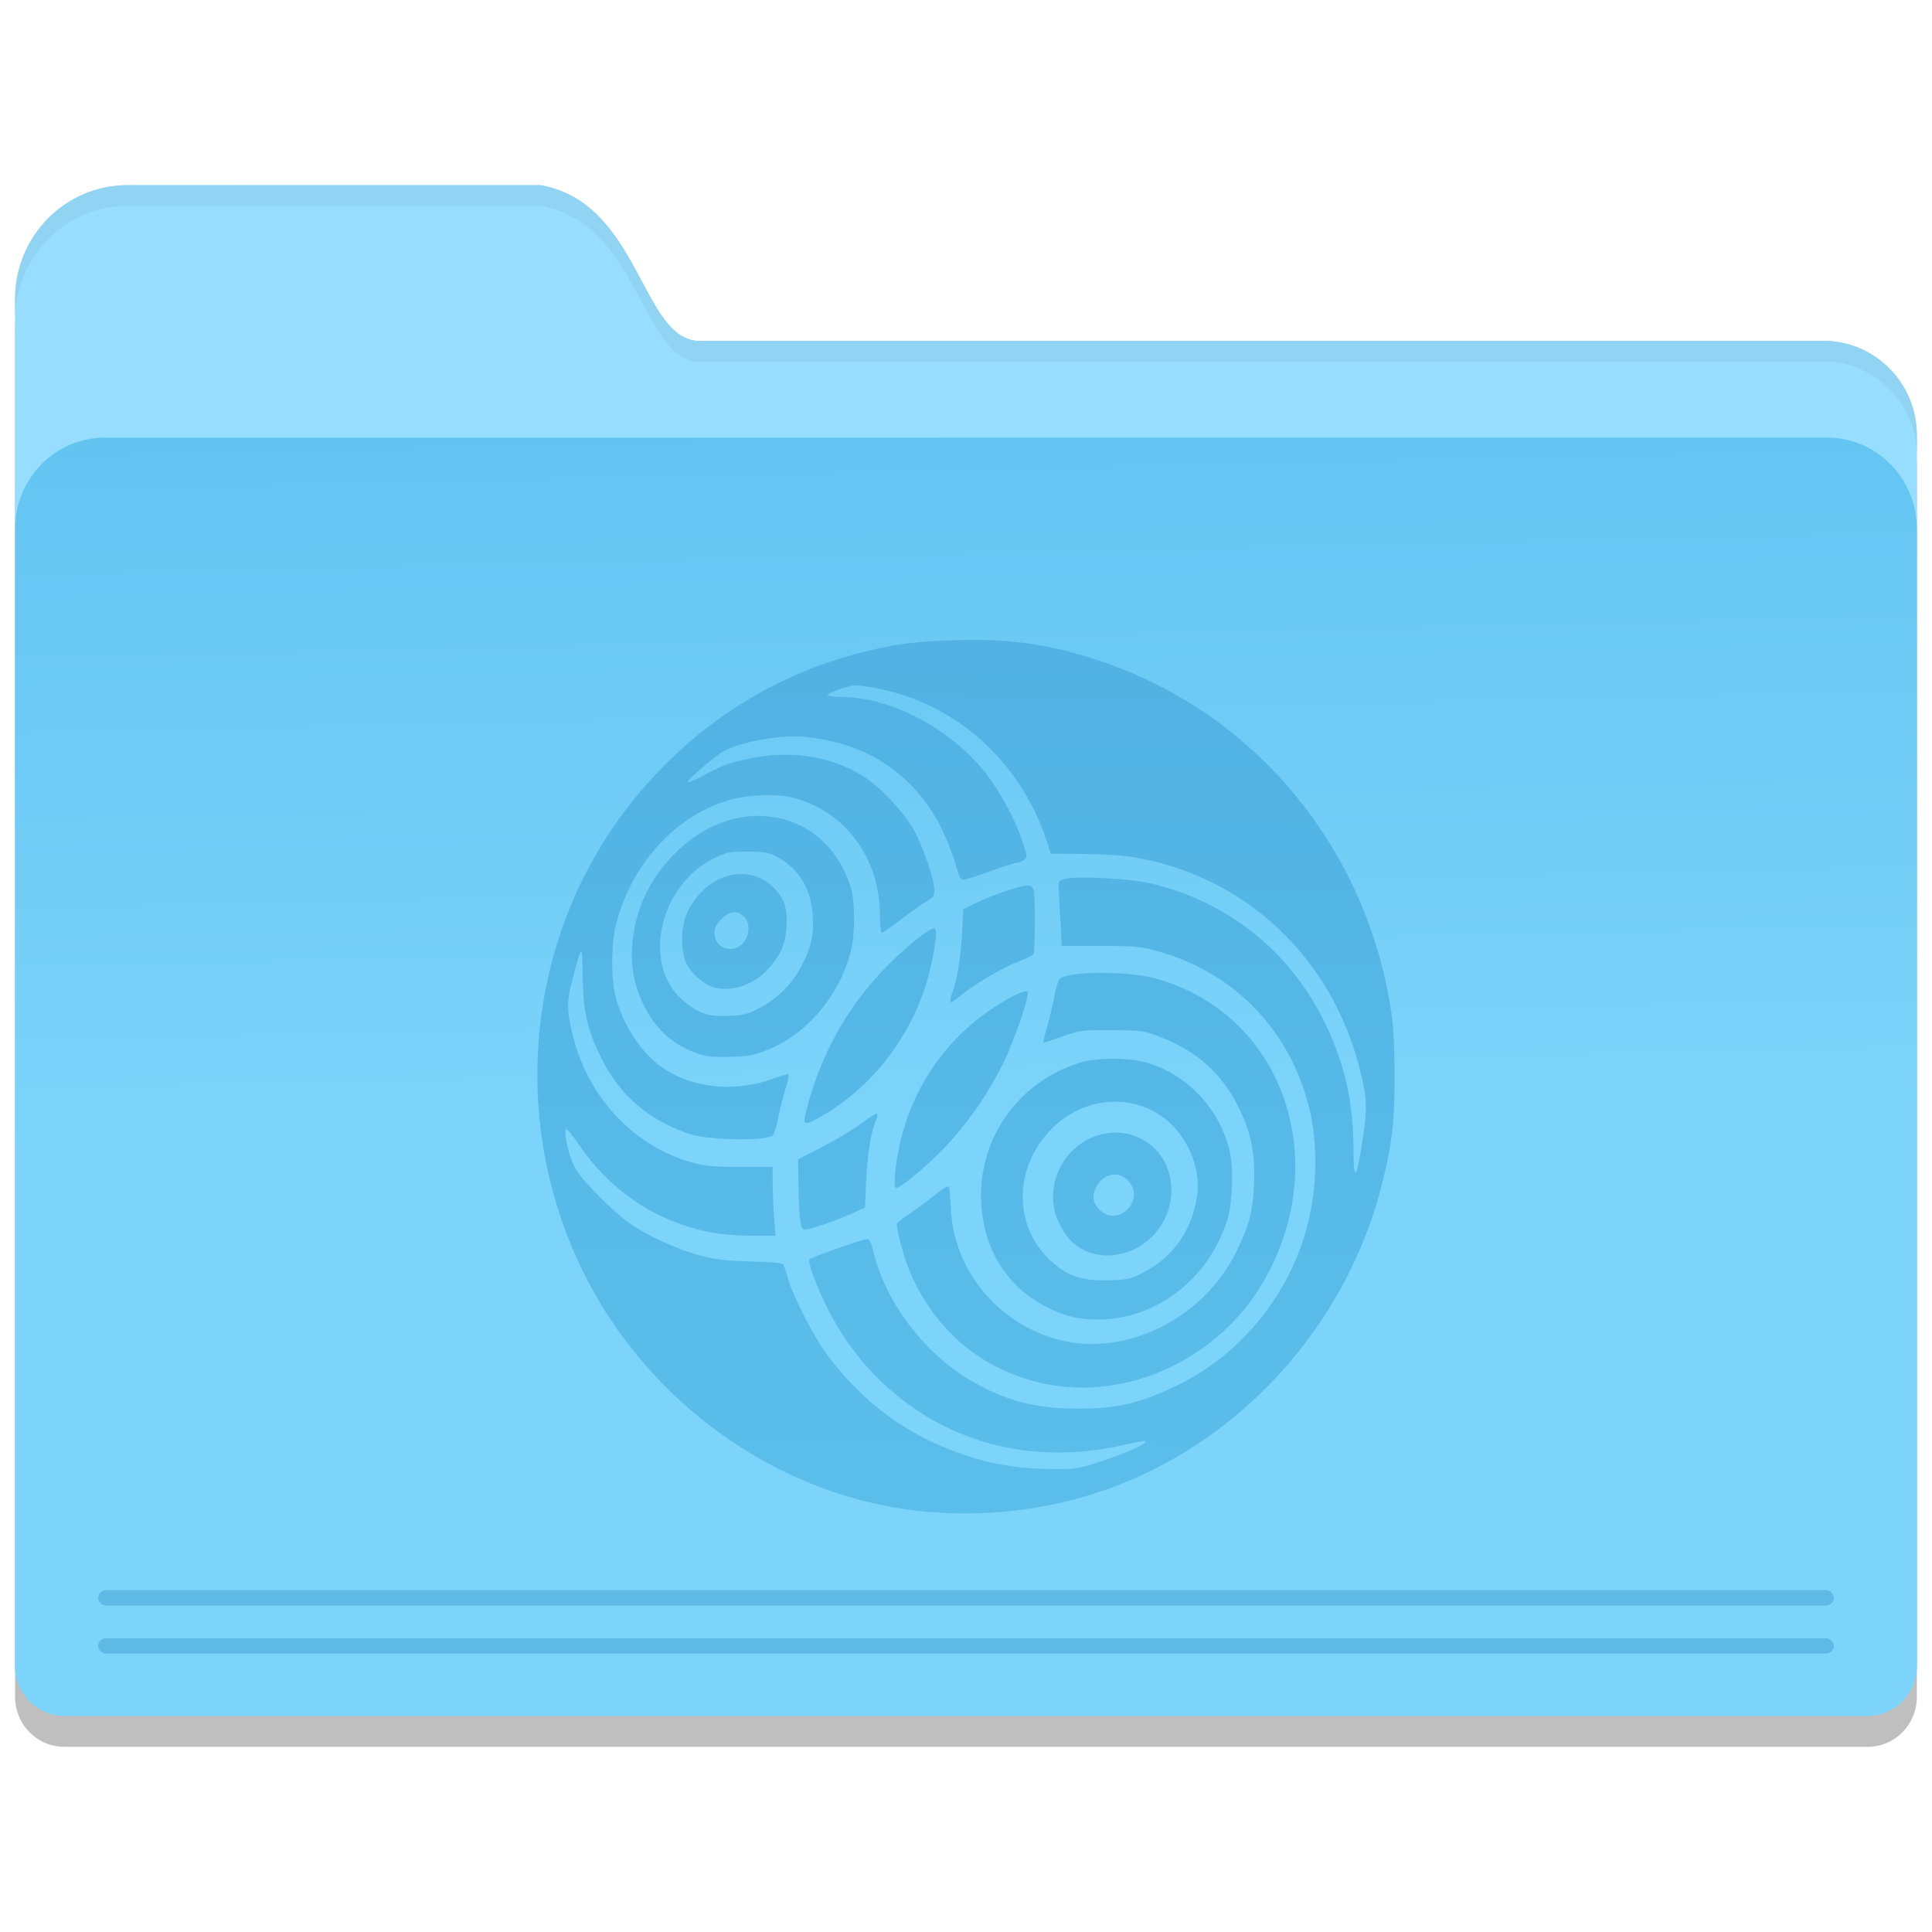 <?xml version="1.0" encoding="UTF-8" standalone="no"?>
<!-- Created with Inkscape (http://www.inkscape.org/) -->

<svg
   xmlns:osb="http://www.openswatchbook.org/uri/2009/osb"
   xmlns:dc="http://purl.org/dc/elements/1.1/"
   xmlns:cc="http://creativecommons.org/ns#"
   xmlns:rdf="http://www.w3.org/1999/02/22-rdf-syntax-ns#"
   xmlns:svg="http://www.w3.org/2000/svg"
   xmlns="http://www.w3.org/2000/svg"
   xmlns:xlink="http://www.w3.org/1999/xlink"
   xmlns:sodipodi="http://sodipodi.sourceforge.net/DTD/sodipodi-0.dtd"
   xmlns:inkscape="http://www.inkscape.org/namespaces/inkscape"
   width="128"
   height="128"
   viewBox="0 0 33.867 33.867"
   version="1.1"
   id="svg8"
   inkscape:version="0.92.2 5c3e80d, 2017-08-06"
   sodipodi:docname="folder-remote.svg">
  <defs
     id="defs2">
    <linearGradient
       inkscape:collect="always"
       xlink:href="#linearGradient7009"
       id="linearGradient7011"
       x1="123.074"
       y1="84.321"
       x2="124.111"
       y2="132.429"
       gradientUnits="userSpaceOnUse"
       gradientTransform="matrix(0.253,0,0,0.258,-15.968,248.847)" />
    <linearGradient
       inkscape:collect="always"
       id="linearGradient7009">
      <stop
         style="stop-color:#63c4f2;stop-opacity:1"
         offset="0"
         id="stop7005" />
      <stop
         style="stop-color:#7cd4fa;stop-opacity:1"
         offset="1"
         id="stop7007" />
    </linearGradient>
    <linearGradient
       inkscape:collect="always"
       id="linearGradient6756">
      <stop
         style="stop-color:#51b2e3;stop-opacity:1"
         offset="0"
         id="stop6752" />
      <stop
         style="stop-color:#5bbeea;stop-opacity:1"
         offset="1"
         id="stop6754" />
    </linearGradient>
    <linearGradient
       osb:paint="solid"
       id="linearGradient6088">
      <stop
         id="stop6086"
         offset="0"
         style="stop-color:#51b3e3;stop-opacity:1;" />
    </linearGradient>
    <linearGradient
       osb:paint="solid"
       id="linearGradient6987">
      <stop
         id="stop6985"
         offset="0"
         style="stop-color:#77d2fb;stop-opacity:1;" />
    </linearGradient>
    <linearGradient
       gradientTransform="matrix(0.258,0,0,0.262,0.2,219.938)"
       gradientUnits="userSpaceOnUse"
       y2="265.511"
       x2="65.003"
       y1="207.38"
       x1="65.337"
       id="linearGradient6750"
       xlink:href="#linearGradient6756"
       inkscape:collect="always" />
  </defs>
  <sodipodi:namedview
     id="base"
     pagecolor="#ffffff"
     bordercolor="#666666"
     borderopacity="1.0"
     inkscape:pageopacity="0.0"
     inkscape:pageshadow="2"
     inkscape:zoom="0.90509668"
     inkscape:cx="12.280111"
     inkscape:cy="106.10884"
     inkscape:document-units="mm"
     inkscape:current-layer="layer1"
     showgrid="false"
     inkscape:window-width="1600"
     inkscape:window-height="814"
     inkscape:window-x="0"
     inkscape:window-y="0"
     inkscape:window-maximized="1"
     units="px" />
  <g
     inkscape:label="Layer 1"
     inkscape:groupmode="layer"
     id="layer1"
     transform="translate(0,-263.133)">
    <path
       id="path3726"
       style="opacity:0.25;fill:#000000;fill-opacity:1;stroke-width:0.073"
       d="m 1.839,271.347 c -0.872,0 -1.575,0.717 -1.575,1.607 v 7.471 11.722 0.727 c 0,0.488 0.385,0.88 0.863,0.88 h 0.712 30.188 0.712 c 0.478,0 0.863,-0.392 0.863,-0.88 v -0.727 -11.722 -7.471 c 0,-0.89 -0.702,-1.607 -1.575,-1.607 z m 0.399,-4.425 c -1.094,0 -1.974,0.891 -1.974,1.998 v 2.393 2.432 8.28 c 0,0.921 0.733,1.663 1.643,1.663 H 31.959 c 0.91,0 1.643,-0.742 1.643,-1.663 v -10.711 c 0,-0.921 -0.733,-1.663 -1.643,-1.663 l -19.749,-8e-5 c -0.975,-0.092 -1.017,-2.423 -2.733,-2.728 z"
       inkscape:connector-curvature="0" />
    <path
       inkscape:connector-curvature="0"
       d="m 1.839,270.804 c -0.872,0 -1.575,0.717 -1.575,1.607 v 7.471 11.722 0.727 c 0,0.488 0.385,0.88 0.863,0.88 h 0.712 30.188 0.712 c 0.478,0 0.863,-0.392 0.863,-0.88 v -0.727 -11.722 -7.471 c 0,-0.89 -0.702,-1.607 -1.575,-1.607 z m 0.399,-4.425 c -1.094,0 -1.974,0.891 -1.974,1.998 v 2.393 2.432 8.28 c 0,0.921 0.733,1.663 1.643,1.663 H 31.959 c 0.91,0 1.643,-0.742 1.643,-1.663 v -10.711 c 0,-0.921 -0.733,-1.663 -1.643,-1.663 l -19.749,-8e-5 c -0.975,-0.091 -1.017,-2.423 -2.733,-2.728 z"
       style="fill:#97ddff;fill-opacity:1;stroke-width:0.073"
       id="path7028" />
    <path
       inkscape:connector-curvature="0"
       id="rect5176"
       d="m 1.839,270.804 c -0.872,0 -1.575,0.717 -1.575,1.607 v 7.471 11.722 0.727 c 0,0.488 0.385,0.88 0.863,0.88 h 0.712 30.188 0.712 c 0.478,0 0.863,-0.392 0.863,-0.88 v -0.727 -11.722 -7.471 c 0,-0.89 -0.702,-1.607 -1.575,-1.607 z"
       style="fill:url(#linearGradient7011);fill-opacity:1;stroke-width:0.073" />
    <rect
       style="fill:#5ebae5;fill-opacity:1;stroke:none;stroke-width:0.148;stroke-linecap:round;stroke-linejoin:round;stroke-miterlimit:4;stroke-dasharray:none;stroke-opacity:1"
       id="rect5180"
       width="30.427"
       height="0.27"
       x="1.72"
       y="291.008"
       ry="0.135" />
    <rect
       ry="0.135"
       y="291.85"
       x="1.72"
       height="0.27"
       width="30.427"
       id="rect5182"
       style="fill:#5ebae5;fill-opacity:1;stroke:none;stroke-width:0.148;stroke-linecap:round;stroke-linejoin:round;stroke-miterlimit:4;stroke-dasharray:none;stroke-opacity:1" />
    <path
       style="fill:#90d3f2;fill-opacity:1;stroke-width:0.073"
       d="m 2.239,266.379 c -1.094,0 -1.974,0.891 -1.974,1.998 v 0.362 c 0,-1.107 0.881,-1.998 1.974,-1.998 h 7.238 c 1.715,0.305 1.758,2.637 2.733,2.728 h 19.749 c 0.91,0 1.643,0.742 1.643,1.663 v -0.362 c 0,-0.921 -0.733,-1.663 -1.643,-1.663 H 12.21 c -0.975,-0.091 -1.018,-2.423 -2.733,-2.728 z"
       id="path3721"
       inkscape:connector-curvature="0" />
    <path
       id="path6669"
       style="fill:url(#linearGradient6750);fill-opacity:1;stroke-width:0.137"
       d="m 17.074,274.352 c -0.117,-5.3e-4 -0.238,10e-4 -0.363,0.005 -0.692,0.021 -1.06,0.071 -1.648,0.223 -1.594,0.414 -2.984,1.333 -4.028,2.663 -2.016,2.569 -2.158,6.237 -0.349,8.993 1.269,1.933 3.377,3.216 5.589,3.4 1.128,0.094 2.247,-0.06 3.28,-0.452 2.342,-0.888 4.15,-2.986 4.713,-5.468 0.149,-0.656 0.181,-0.979 0.177,-1.777 -0.003,-0.59 -0.02,-0.851 -0.079,-1.203 -0.47,-2.813 -2.406,-5.112 -5.059,-6.009 -0.779,-0.263 -1.416,-0.373 -2.234,-0.377 z m -2.073,0.798 c 0.073,-0.003 0.154,0.011 0.306,0.037 1.424,0.25 2.572,1.267 3.043,2.696 l 0.071,0.215 0.559,0.005 c 0.307,0.003 0.685,0.024 0.838,0.048 1.996,0.31 3.557,1.776 4.034,3.787 0.123,0.518 0.122,0.65 -0.006,1.419 -0.077,0.465 -0.12,0.443 -0.12,-0.064 0,-0.83 -0.151,-1.507 -0.494,-2.215 -0.614,-1.269 -1.71,-2.146 -3.075,-2.463 -0.347,-0.081 -1.293,-0.131 -1.484,-0.078 -0.113,0.031 -0.123,0.044 -0.116,0.157 0.004,0.068 0.018,0.325 0.031,0.572 l 0.023,0.449 h 0.676 c 0.628,0 0.701,0.007 1.029,0.099 1.373,0.384 2.368,1.458 2.664,2.879 0.133,0.639 0.093,1.417 -0.107,2.082 -0.349,1.159 -1.188,2.143 -2.266,2.658 -0.63,0.301 -1.042,0.395 -1.722,0.393 -0.761,-0.002 -1.299,-0.149 -1.924,-0.527 -0.772,-0.467 -1.437,-1.352 -1.638,-2.181 -0.054,-0.224 -0.077,-0.268 -0.133,-0.262 -0.102,0.01 -0.964,0.315 -1.002,0.354 -0.02,0.021 0.024,0.178 0.117,0.411 0.355,0.895 0.9,1.609 1.63,2.137 1.079,0.78 2.414,1.023 3.81,0.694 0.171,-0.041 0.319,-0.066 0.329,-0.056 0.04,0.041 -0.261,0.182 -0.708,0.332 -0.464,0.155 -0.494,0.161 -0.895,0.157 -0.72,-0.007 -1.222,-0.103 -1.869,-0.36 -0.826,-0.327 -1.544,-0.89 -2.111,-1.655 -0.227,-0.307 -0.582,-0.996 -0.67,-1.303 -0.034,-0.118 -0.073,-0.236 -0.087,-0.261 -0.018,-0.033 -0.177,-0.05 -0.572,-0.06 -0.447,-0.012 -0.613,-0.032 -0.901,-0.109 -0.402,-0.107 -0.893,-0.332 -1.223,-0.56 -0.274,-0.189 -0.79,-0.705 -0.94,-0.941 -0.107,-0.167 -0.216,-0.599 -0.18,-0.709 0.009,-0.027 0.114,0.098 0.238,0.282 0.377,0.559 0.936,1.03 1.522,1.282 0.514,0.221 0.932,0.304 1.539,0.304 h 0.377 l -0.023,-0.296 c -0.013,-0.163 -0.025,-0.434 -0.026,-0.603 l -0.003,-0.307 -0.57,-7.9e-4 c -0.472,-5.2e-4 -0.617,-0.014 -0.844,-0.078 -1,-0.28 -1.794,-1.11 -2.072,-2.166 -0.109,-0.413 -0.123,-0.63 -0.059,-0.895 0.092,-0.38 0.172,-0.646 0.194,-0.646 0.011,10e-6 0.023,0.214 0.025,0.476 0.005,0.572 0.078,0.894 0.311,1.373 0.325,0.668 0.803,1.089 1.538,1.354 0.308,0.111 1.317,0.135 1.477,0.034 0.023,-0.014 0.067,-0.152 0.098,-0.306 0.031,-0.154 0.089,-0.385 0.128,-0.514 0.039,-0.129 0.063,-0.242 0.053,-0.253 -0.01,-0.01 -0.134,0.024 -0.276,0.076 -0.625,0.23 -1.318,0.177 -1.852,-0.141 -0.422,-0.252 -0.794,-0.805 -0.917,-1.366 -0.071,-0.323 -0.056,-0.918 0.031,-1.237 0.292,-1.07 1.083,-1.91 2.033,-2.157 0.313,-0.082 0.789,-0.095 1.049,-0.029 0.923,0.233 1.536,1.058 1.536,2.068 0,0.174 0.015,0.298 0.035,0.298 0.019,0 0.172,-0.105 0.34,-0.233 0.168,-0.128 0.366,-0.269 0.442,-0.312 0.116,-0.066 0.137,-0.097 0.137,-0.196 0,-0.175 -0.165,-0.675 -0.329,-1.001 -0.17,-0.337 -0.624,-0.823 -0.949,-1.017 -0.667,-0.398 -1.484,-0.464 -2.354,-0.191 -0.064,0.02 -0.25,0.109 -0.413,0.197 -0.163,0.088 -0.288,0.139 -0.279,0.113 0.021,-0.055 0.398,-0.385 0.581,-0.509 0.264,-0.178 1.018,-0.323 1.463,-0.281 0.548,0.052 1.039,0.216 1.426,0.477 0.606,0.408 1.012,1.004 1.243,1.821 0.048,0.171 0.075,0.214 0.127,0.209 0.037,-0.004 0.247,-0.072 0.468,-0.153 0.221,-0.08 0.428,-0.146 0.461,-0.146 0.033,0 0.089,-0.022 0.125,-0.048 0.062,-0.046 0.062,-0.057 -0.015,-0.296 -0.125,-0.389 -0.4,-0.903 -0.659,-1.231 -0.616,-0.782 -1.665,-1.333 -2.538,-1.333 -0.127,0 -0.231,-0.016 -0.231,-0.035 0,-0.019 0.11,-0.069 0.244,-0.11 0.117,-0.036 0.181,-0.055 0.254,-0.057 z m -1.751,2.286 c -0.456,0.012 -0.935,0.202 -1.351,0.59 -0.534,0.497 -0.822,1.147 -0.823,1.857 -7.7e-4,0.285 0.059,0.543 0.193,0.836 0.198,0.434 0.53,0.739 0.964,0.884 0.159,0.053 0.283,0.065 0.574,0.056 0.318,-0.01 0.411,-0.028 0.654,-0.125 0.69,-0.278 1.259,-0.956 1.454,-1.73 0.075,-0.296 0.076,-0.851 0.003,-1.098 -0.238,-0.804 -0.872,-1.252 -1.577,-1.27 -0.03,-7.8e-4 -0.06,-7.8e-4 -0.091,0 z m -0.144,0.627 c 0.326,0 0.369,0.009 0.542,0.106 0.37,0.208 0.578,0.568 0.601,1.037 0.016,0.33 -0.029,0.526 -0.196,0.855 -0.157,0.309 -0.425,0.579 -0.735,0.74 -0.217,0.113 -0.284,0.13 -0.548,0.14 -0.355,0.013 -0.494,-0.031 -0.766,-0.244 -0.762,-0.597 -0.475,-2.023 0.504,-2.513 0.227,-0.113 0.266,-0.121 0.597,-0.121 z m -0.14,0.391 c -0.361,0.012 -0.729,0.26 -0.924,0.684 -0.107,0.234 -0.116,0.646 -0.018,0.866 0.084,0.189 0.329,0.4 0.513,0.443 0.31,0.072 0.675,-0.054 0.918,-0.318 0.228,-0.248 0.313,-0.439 0.333,-0.747 0.022,-0.339 -0.048,-0.532 -0.263,-0.724 -0.144,-0.129 -0.313,-0.194 -0.487,-0.204 -0.024,-0.001 -0.048,-0.001 -0.072,-7.9e-4 z m 5.037,0.202 c -0.12,0 -0.624,0.173 -0.904,0.31 l -0.212,0.104 -0.023,0.43 c -0.022,0.413 -0.089,0.822 -0.169,1.035 -0.021,0.055 -0.037,0.115 -0.037,0.134 0,0.056 0.034,0.039 0.193,-0.093 0.229,-0.191 0.697,-0.466 0.983,-0.579 0.14,-0.055 0.267,-0.117 0.281,-0.137 0.031,-0.044 0.035,-1.008 0.005,-1.123 -0.015,-0.058 -0.048,-0.081 -0.117,-0.081 z m -5.144,0.468 c 0.069,-0.006 0.134,0.024 0.193,0.088 0.11,0.119 0.085,0.358 -0.051,0.477 -0.196,0.171 -0.477,0.051 -0.477,-0.203 0,-0.086 0.032,-0.151 0.12,-0.24 0.074,-0.075 0.146,-0.116 0.215,-0.121 z m 3.506,0.287 c -0.088,0 -0.505,0.338 -0.837,0.68 -0.53,0.545 -0.91,1.14 -1.19,1.863 -0.132,0.342 -0.262,0.816 -0.231,0.847 0.035,0.035 0.076,0.021 0.282,-0.095 0.995,-0.563 1.734,-1.607 1.954,-2.759 0.081,-0.422 0.085,-0.537 0.023,-0.537 z m 2.919,0.775 c -0.326,0.003 -0.614,0.036 -0.696,0.098 -0.032,0.024 -0.078,0.161 -0.107,0.319 -0.028,0.152 -0.086,0.392 -0.127,0.533 -0.041,0.141 -0.07,0.262 -0.063,0.27 0.007,0.007 0.155,-0.039 0.329,-0.102 0.306,-0.111 0.336,-0.115 0.865,-0.113 0.528,0.002 0.558,0.006 0.843,0.116 0.66,0.255 1.083,0.632 1.386,1.239 0.211,0.422 0.291,0.812 0.269,1.318 -0.022,0.512 -0.081,0.742 -0.313,1.214 -0.579,1.179 -1.952,1.853 -3.127,1.536 -1.057,-0.286 -1.821,-1.216 -1.874,-2.283 -0.009,-0.188 -0.024,-0.363 -0.032,-0.389 -0.01,-0.033 -0.086,0.009 -0.236,0.129 -0.121,0.097 -0.319,0.244 -0.439,0.326 -0.12,0.082 -0.227,0.163 -0.237,0.179 -0.024,0.039 0.094,0.513 0.187,0.752 0.421,1.081 1.263,1.812 2.371,2.055 1.457,0.32 3.062,-0.416 3.854,-1.767 1.267,-2.162 0.326,-4.765 -1.931,-5.343 -0.234,-0.06 -0.598,-0.088 -0.924,-0.085 z m -1.311,0.325 c -0.119,0.013 -0.482,0.217 -0.778,0.443 -0.868,0.665 -1.404,1.65 -1.505,2.77 -0.01,0.111 -0.009,0.212 0.004,0.224 0.032,0.032 0.178,-0.07 0.499,-0.349 0.552,-0.48 1.041,-1.12 1.382,-1.809 0.217,-0.439 0.484,-1.222 0.434,-1.273 -0.006,-0.006 -0.018,-0.008 -0.035,-0.006 z m 1.564,1.181 c -0.221,-0.002 -0.441,0.02 -0.598,0.067 -1.085,0.327 -1.802,1.344 -1.739,2.463 0.035,0.607 0.256,1.105 0.661,1.486 0.287,0.27 0.726,0.488 1.076,0.536 0.273,0.037 0.593,0.02 0.844,-0.046 0.809,-0.21 1.438,-0.811 1.721,-1.644 0.101,-0.296 0.128,-0.921 0.054,-1.239 -0.169,-0.727 -0.714,-1.32 -1.418,-1.544 -0.159,-0.051 -0.381,-0.077 -0.601,-0.08 z m 0.04,0.753 c 0.36,0.007 0.711,0.147 0.98,0.42 0.306,0.311 0.477,0.778 0.433,1.18 -0.07,0.624 -0.417,1.131 -0.964,1.404 -0.212,0.106 -0.27,0.119 -0.591,0.127 -0.473,0.012 -0.721,-0.071 -1.014,-0.34 -0.662,-0.608 -0.658,-1.63 0.01,-2.311 0.321,-0.328 0.739,-0.489 1.147,-0.48 z m -4.211,0.21 c -0.034,0.008 -0.145,0.078 -0.268,0.171 -0.141,0.106 -0.448,0.291 -0.682,0.411 l -0.426,0.218 0.006,0.428 c 0.003,0.235 0.017,0.513 0.029,0.616 0.018,0.15 0.036,0.188 0.087,0.188 0.087,0 0.572,-0.167 0.835,-0.287 l 0.216,-0.099 0.02,-0.462 c 0.02,-0.456 0.088,-0.882 0.171,-1.068 0.023,-0.052 0.033,-0.105 0.021,-0.117 -0.002,-0.002 -0.005,-0.002 -0.01,-5.2e-4 z m 4.17,0.333 c -0.271,0.005 -0.543,0.118 -0.748,0.327 -0.321,0.326 -0.419,0.824 -0.241,1.219 0.144,0.32 0.332,0.494 0.618,0.574 0.336,0.093 0.726,-0.013 1.006,-0.276 0.546,-0.511 0.462,-1.411 -0.161,-1.735 -0.148,-0.077 -0.31,-0.112 -0.473,-0.109 z m -0.01,0.733 v 0 c 0.086,-0.003 0.172,0.031 0.243,0.103 0.144,0.146 0.144,0.346 7.7e-4,0.502 -0.143,0.155 -0.352,0.158 -0.501,0.007 -0.123,-0.125 -0.133,-0.258 -0.033,-0.425 0.071,-0.118 0.179,-0.182 0.289,-0.186 z"
       inkscape:connector-curvature="0" />
  </g>
</svg>
